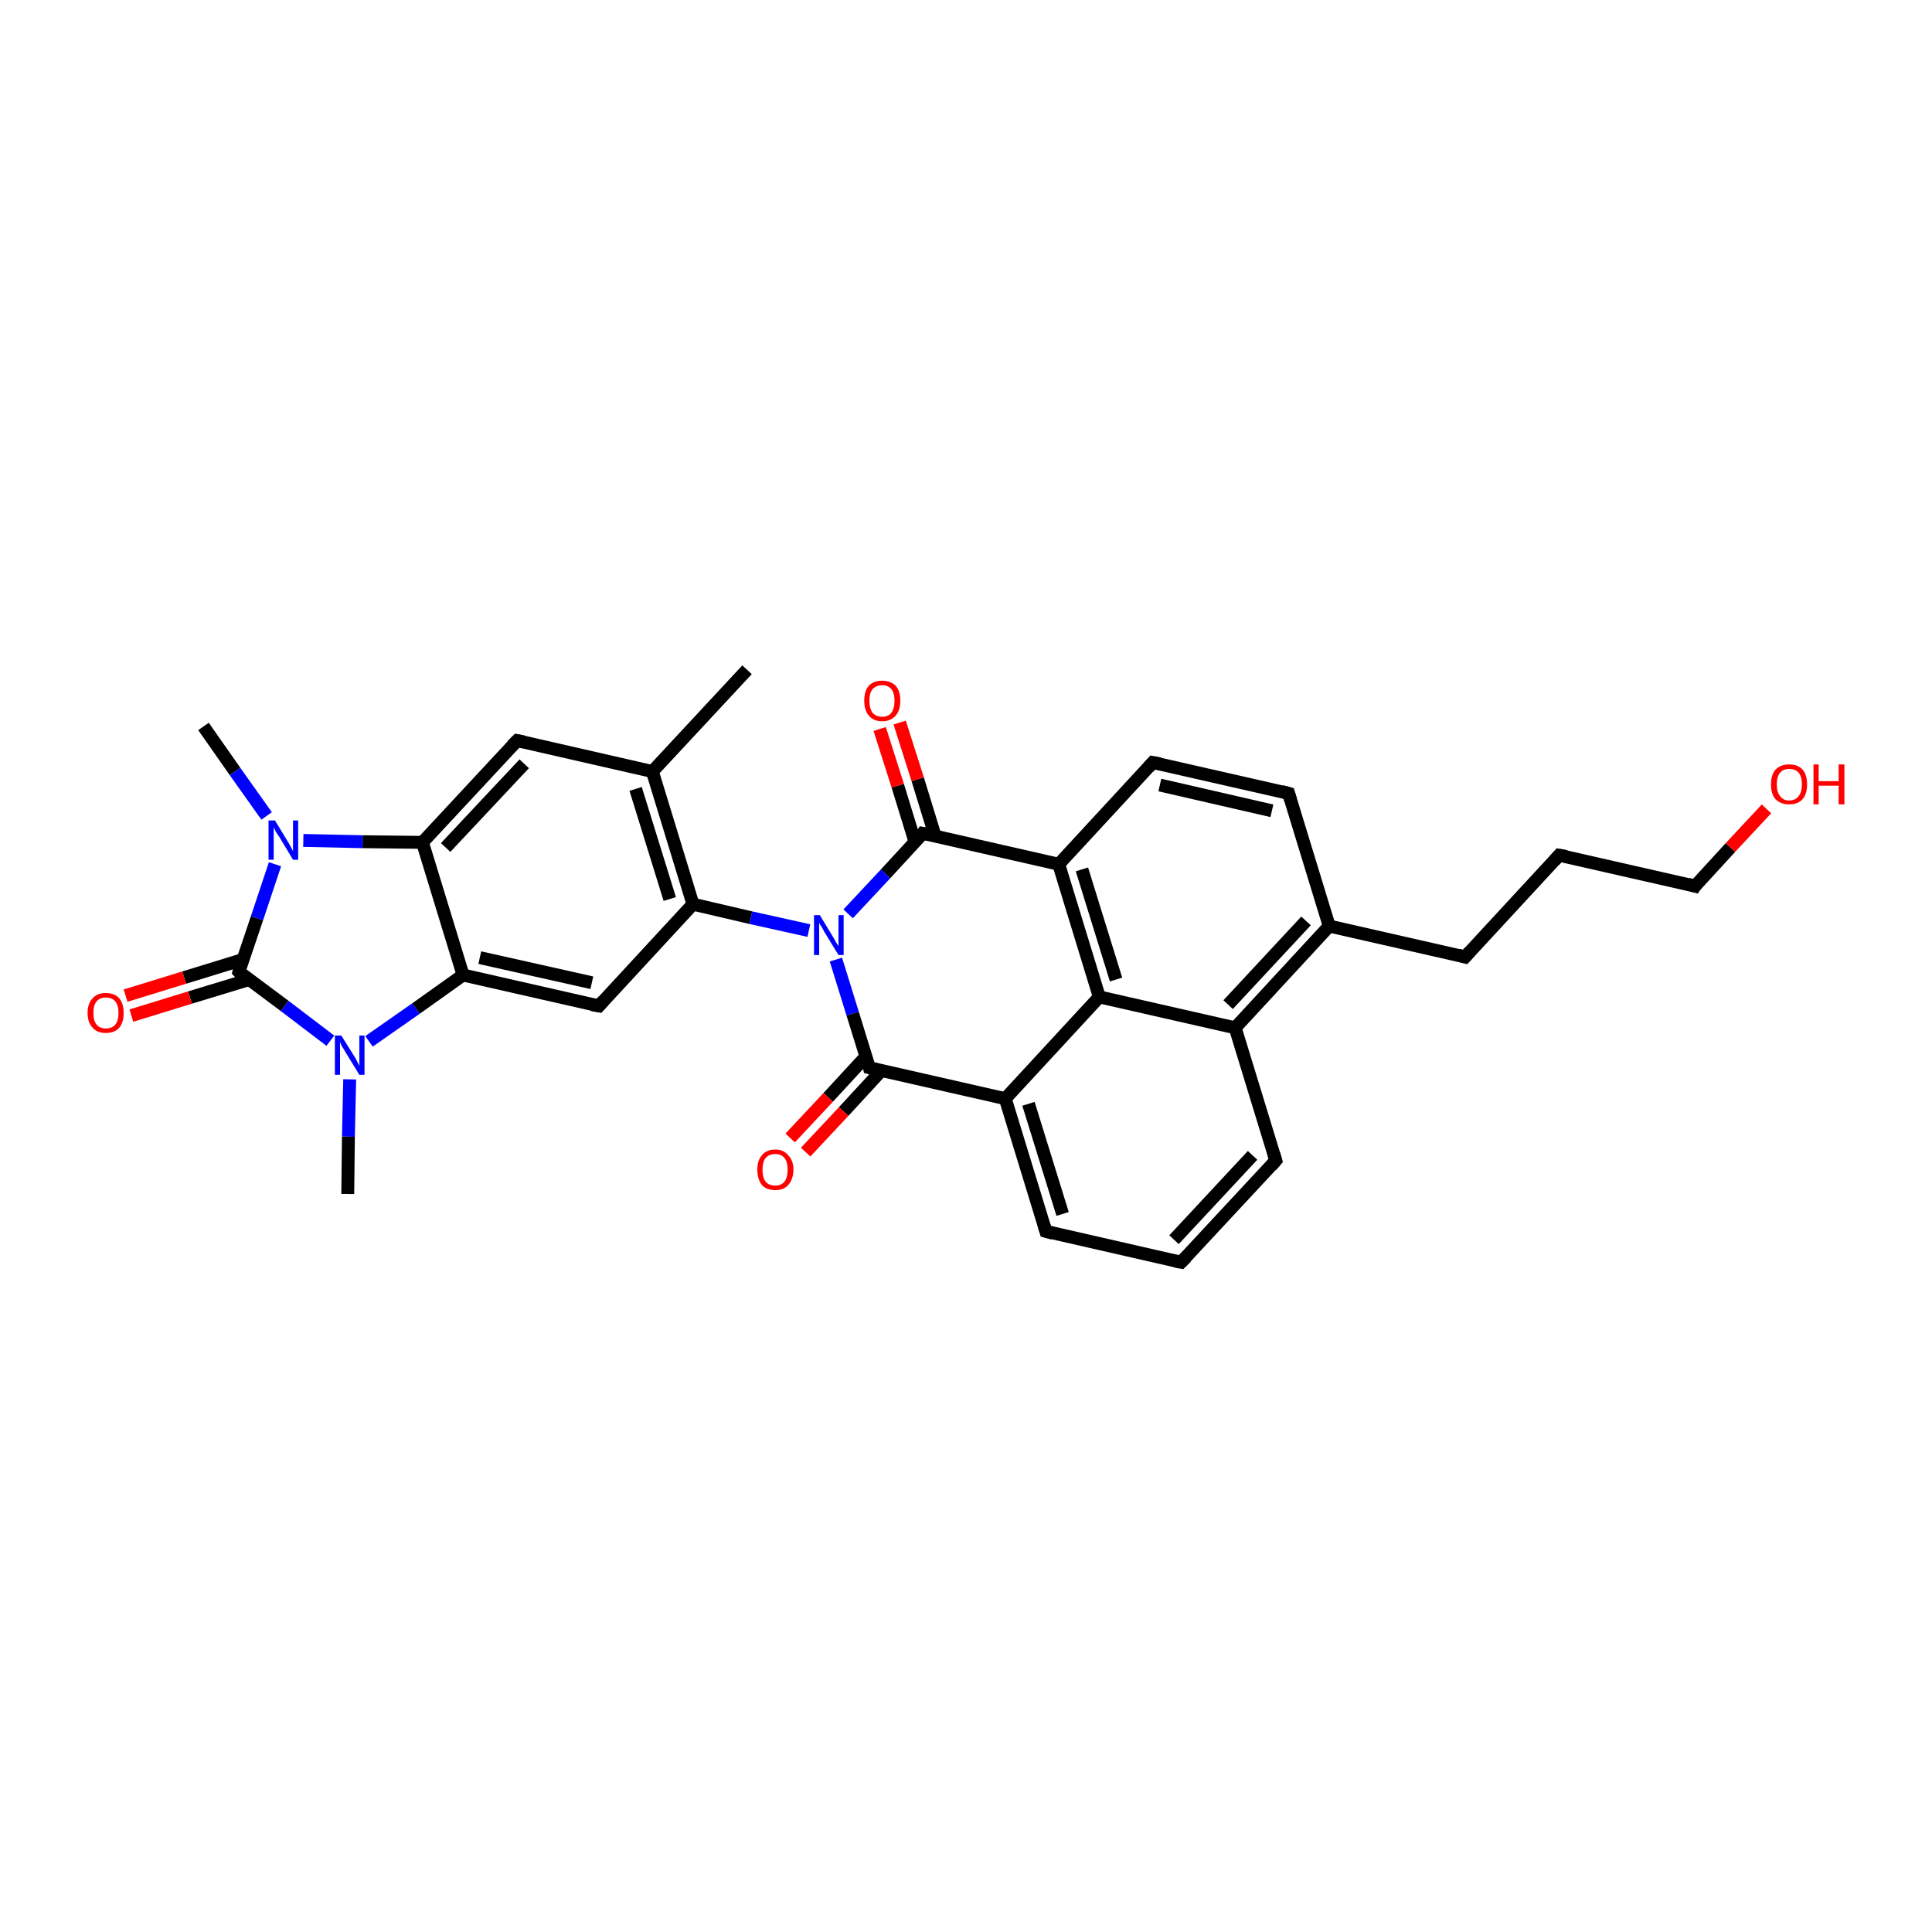 <?xml version='1.0' encoding='iso-8859-1'?>
<svg version='1.1' baseProfile='full'
              xmlns='http://www.w3.org/2000/svg'
                      xmlns:rdkit='http://www.rdkit.org/xml'
                      xmlns:xlink='http://www.w3.org/1999/xlink'
                  xml:space='preserve'
width='300px' height='300px' viewBox='0 0 300 300'>
<!-- END OF HEADER -->
<rect style='opacity:1.0;fill:#FFFFFF;stroke:none' width='300.0' height='300.0' x='0.0' y='0.0'> </rect>
<path class='bond-0 atom-0 atom-1' d='M 31.6,112.8 L 36.5,119.8' style='fill:none;fill-rule:evenodd;stroke:#000000;stroke-width:2.0px;stroke-linecap:butt;stroke-linejoin:miter;stroke-opacity:1' />
<path class='bond-0 atom-0 atom-1' d='M 36.5,119.8 L 41.4,126.7' style='fill:none;fill-rule:evenodd;stroke:#0000FF;stroke-width:2.0px;stroke-linecap:butt;stroke-linejoin:miter;stroke-opacity:1' />
<path class='bond-1 atom-1 atom-2' d='M 42.7,134.2 L 39.9,142.6' style='fill:none;fill-rule:evenodd;stroke:#0000FF;stroke-width:2.0px;stroke-linecap:butt;stroke-linejoin:miter;stroke-opacity:1' />
<path class='bond-1 atom-1 atom-2' d='M 39.9,142.6 L 37.1,150.9' style='fill:none;fill-rule:evenodd;stroke:#000000;stroke-width:2.0px;stroke-linecap:butt;stroke-linejoin:miter;stroke-opacity:1' />
<path class='bond-2 atom-2 atom-3' d='M 37.7,149.0 L 28.6,151.8' style='fill:none;fill-rule:evenodd;stroke:#000000;stroke-width:2.0px;stroke-linecap:butt;stroke-linejoin:miter;stroke-opacity:1' />
<path class='bond-2 atom-2 atom-3' d='M 28.6,151.8 L 19.5,154.6' style='fill:none;fill-rule:evenodd;stroke:#FF0000;stroke-width:2.0px;stroke-linecap:butt;stroke-linejoin:miter;stroke-opacity:1' />
<path class='bond-2 atom-2 atom-3' d='M 38.7,152.1 L 29.5,154.9' style='fill:none;fill-rule:evenodd;stroke:#000000;stroke-width:2.0px;stroke-linecap:butt;stroke-linejoin:miter;stroke-opacity:1' />
<path class='bond-2 atom-2 atom-3' d='M 29.5,154.9 L 20.4,157.7' style='fill:none;fill-rule:evenodd;stroke:#FF0000;stroke-width:2.0px;stroke-linecap:butt;stroke-linejoin:miter;stroke-opacity:1' />
<path class='bond-3 atom-2 atom-4' d='M 37.1,150.9 L 44.2,156.2' style='fill:none;fill-rule:evenodd;stroke:#000000;stroke-width:2.0px;stroke-linecap:butt;stroke-linejoin:miter;stroke-opacity:1' />
<path class='bond-3 atom-2 atom-4' d='M 44.2,156.2 L 51.3,161.6' style='fill:none;fill-rule:evenodd;stroke:#0000FF;stroke-width:2.0px;stroke-linecap:butt;stroke-linejoin:miter;stroke-opacity:1' />
<path class='bond-4 atom-4 atom-5' d='M 54.3,167.6 L 54.1,176.5' style='fill:none;fill-rule:evenodd;stroke:#0000FF;stroke-width:2.0px;stroke-linecap:butt;stroke-linejoin:miter;stroke-opacity:1' />
<path class='bond-4 atom-4 atom-5' d='M 54.1,176.5 L 54.0,185.4' style='fill:none;fill-rule:evenodd;stroke:#000000;stroke-width:2.0px;stroke-linecap:butt;stroke-linejoin:miter;stroke-opacity:1' />
<path class='bond-5 atom-4 atom-6' d='M 57.3,161.7 L 64.6,156.6' style='fill:none;fill-rule:evenodd;stroke:#0000FF;stroke-width:2.0px;stroke-linecap:butt;stroke-linejoin:miter;stroke-opacity:1' />
<path class='bond-5 atom-4 atom-6' d='M 64.6,156.6 L 71.9,151.4' style='fill:none;fill-rule:evenodd;stroke:#000000;stroke-width:2.0px;stroke-linecap:butt;stroke-linejoin:miter;stroke-opacity:1' />
<path class='bond-6 atom-6 atom-7' d='M 71.9,151.4 L 93.0,156.2' style='fill:none;fill-rule:evenodd;stroke:#000000;stroke-width:2.0px;stroke-linecap:butt;stroke-linejoin:miter;stroke-opacity:1' />
<path class='bond-6 atom-6 atom-7' d='M 74.5,148.7 L 91.9,152.6' style='fill:none;fill-rule:evenodd;stroke:#000000;stroke-width:2.0px;stroke-linecap:butt;stroke-linejoin:miter;stroke-opacity:1' />
<path class='bond-7 atom-7 atom-8' d='M 93.0,156.2 L 107.6,140.4' style='fill:none;fill-rule:evenodd;stroke:#000000;stroke-width:2.0px;stroke-linecap:butt;stroke-linejoin:miter;stroke-opacity:1' />
<path class='bond-8 atom-8 atom-9' d='M 107.6,140.4 L 116.6,142.5' style='fill:none;fill-rule:evenodd;stroke:#000000;stroke-width:2.0px;stroke-linecap:butt;stroke-linejoin:miter;stroke-opacity:1' />
<path class='bond-8 atom-8 atom-9' d='M 116.6,142.5 L 125.6,144.5' style='fill:none;fill-rule:evenodd;stroke:#0000FF;stroke-width:2.0px;stroke-linecap:butt;stroke-linejoin:miter;stroke-opacity:1' />
<path class='bond-9 atom-9 atom-10' d='M 129.8,149.0 L 132.4,157.4' style='fill:none;fill-rule:evenodd;stroke:#0000FF;stroke-width:2.0px;stroke-linecap:butt;stroke-linejoin:miter;stroke-opacity:1' />
<path class='bond-9 atom-9 atom-10' d='M 132.4,157.4 L 135.0,165.8' style='fill:none;fill-rule:evenodd;stroke:#000000;stroke-width:2.0px;stroke-linecap:butt;stroke-linejoin:miter;stroke-opacity:1' />
<path class='bond-10 atom-10 atom-11' d='M 134.5,164.0 L 128.6,170.4' style='fill:none;fill-rule:evenodd;stroke:#000000;stroke-width:2.0px;stroke-linecap:butt;stroke-linejoin:miter;stroke-opacity:1' />
<path class='bond-10 atom-10 atom-11' d='M 128.6,170.4 L 122.7,176.7' style='fill:none;fill-rule:evenodd;stroke:#FF0000;stroke-width:2.0px;stroke-linecap:butt;stroke-linejoin:miter;stroke-opacity:1' />
<path class='bond-10 atom-10 atom-11' d='M 136.9,166.2 L 131.0,172.6' style='fill:none;fill-rule:evenodd;stroke:#000000;stroke-width:2.0px;stroke-linecap:butt;stroke-linejoin:miter;stroke-opacity:1' />
<path class='bond-10 atom-10 atom-11' d='M 131.0,172.6 L 125.1,178.9' style='fill:none;fill-rule:evenodd;stroke:#FF0000;stroke-width:2.0px;stroke-linecap:butt;stroke-linejoin:miter;stroke-opacity:1' />
<path class='bond-11 atom-10 atom-12' d='M 135.0,165.8 L 156.1,170.6' style='fill:none;fill-rule:evenodd;stroke:#000000;stroke-width:2.0px;stroke-linecap:butt;stroke-linejoin:miter;stroke-opacity:1' />
<path class='bond-12 atom-12 atom-13' d='M 156.1,170.6 L 162.4,191.2' style='fill:none;fill-rule:evenodd;stroke:#000000;stroke-width:2.0px;stroke-linecap:butt;stroke-linejoin:miter;stroke-opacity:1' />
<path class='bond-12 atom-12 atom-13' d='M 159.7,171.4 L 165.0,188.5' style='fill:none;fill-rule:evenodd;stroke:#000000;stroke-width:2.0px;stroke-linecap:butt;stroke-linejoin:miter;stroke-opacity:1' />
<path class='bond-13 atom-13 atom-14' d='M 162.4,191.2 L 183.4,196.0' style='fill:none;fill-rule:evenodd;stroke:#000000;stroke-width:2.0px;stroke-linecap:butt;stroke-linejoin:miter;stroke-opacity:1' />
<path class='bond-14 atom-14 atom-15' d='M 183.4,196.0 L 198.1,180.2' style='fill:none;fill-rule:evenodd;stroke:#000000;stroke-width:2.0px;stroke-linecap:butt;stroke-linejoin:miter;stroke-opacity:1' />
<path class='bond-14 atom-14 atom-15' d='M 182.3,192.5 L 194.5,179.4' style='fill:none;fill-rule:evenodd;stroke:#000000;stroke-width:2.0px;stroke-linecap:butt;stroke-linejoin:miter;stroke-opacity:1' />
<path class='bond-15 atom-15 atom-16' d='M 198.1,180.2 L 191.8,159.6' style='fill:none;fill-rule:evenodd;stroke:#000000;stroke-width:2.0px;stroke-linecap:butt;stroke-linejoin:miter;stroke-opacity:1' />
<path class='bond-16 atom-16 atom-17' d='M 191.8,159.6 L 206.4,143.8' style='fill:none;fill-rule:evenodd;stroke:#000000;stroke-width:2.0px;stroke-linecap:butt;stroke-linejoin:miter;stroke-opacity:1' />
<path class='bond-16 atom-16 atom-17' d='M 190.7,156.0 L 202.8,143.0' style='fill:none;fill-rule:evenodd;stroke:#000000;stroke-width:2.0px;stroke-linecap:butt;stroke-linejoin:miter;stroke-opacity:1' />
<path class='bond-17 atom-17 atom-18' d='M 206.4,143.8 L 227.5,148.6' style='fill:none;fill-rule:evenodd;stroke:#000000;stroke-width:2.0px;stroke-linecap:butt;stroke-linejoin:miter;stroke-opacity:1' />
<path class='bond-18 atom-18 atom-19' d='M 227.5,148.6 L 242.1,132.8' style='fill:none;fill-rule:evenodd;stroke:#000000;stroke-width:2.0px;stroke-linecap:butt;stroke-linejoin:miter;stroke-opacity:1' />
<path class='bond-19 atom-19 atom-20' d='M 242.1,132.8 L 263.2,137.6' style='fill:none;fill-rule:evenodd;stroke:#000000;stroke-width:2.0px;stroke-linecap:butt;stroke-linejoin:miter;stroke-opacity:1' />
<path class='bond-20 atom-20 atom-21' d='M 263.2,137.6 L 268.7,131.6' style='fill:none;fill-rule:evenodd;stroke:#000000;stroke-width:2.0px;stroke-linecap:butt;stroke-linejoin:miter;stroke-opacity:1' />
<path class='bond-20 atom-20 atom-21' d='M 268.7,131.6 L 274.3,125.6' style='fill:none;fill-rule:evenodd;stroke:#FF0000;stroke-width:2.0px;stroke-linecap:butt;stroke-linejoin:miter;stroke-opacity:1' />
<path class='bond-21 atom-17 atom-22' d='M 206.4,143.8 L 200.1,123.2' style='fill:none;fill-rule:evenodd;stroke:#000000;stroke-width:2.0px;stroke-linecap:butt;stroke-linejoin:miter;stroke-opacity:1' />
<path class='bond-22 atom-22 atom-23' d='M 200.1,123.2 L 179.0,118.4' style='fill:none;fill-rule:evenodd;stroke:#000000;stroke-width:2.0px;stroke-linecap:butt;stroke-linejoin:miter;stroke-opacity:1' />
<path class='bond-22 atom-22 atom-23' d='M 197.5,125.9 L 180.1,121.9' style='fill:none;fill-rule:evenodd;stroke:#000000;stroke-width:2.0px;stroke-linecap:butt;stroke-linejoin:miter;stroke-opacity:1' />
<path class='bond-23 atom-23 atom-24' d='M 179.0,118.4 L 164.4,134.2' style='fill:none;fill-rule:evenodd;stroke:#000000;stroke-width:2.0px;stroke-linecap:butt;stroke-linejoin:miter;stroke-opacity:1' />
<path class='bond-24 atom-24 atom-25' d='M 164.4,134.2 L 143.3,129.4' style='fill:none;fill-rule:evenodd;stroke:#000000;stroke-width:2.0px;stroke-linecap:butt;stroke-linejoin:miter;stroke-opacity:1' />
<path class='bond-25 atom-25 atom-26' d='M 145.2,129.8 L 142.5,121.0' style='fill:none;fill-rule:evenodd;stroke:#000000;stroke-width:2.0px;stroke-linecap:butt;stroke-linejoin:miter;stroke-opacity:1' />
<path class='bond-25 atom-25 atom-26' d='M 142.5,121.0 L 139.7,112.2' style='fill:none;fill-rule:evenodd;stroke:#FF0000;stroke-width:2.0px;stroke-linecap:butt;stroke-linejoin:miter;stroke-opacity:1' />
<path class='bond-25 atom-25 atom-26' d='M 142.1,130.8 L 139.4,122.0' style='fill:none;fill-rule:evenodd;stroke:#000000;stroke-width:2.0px;stroke-linecap:butt;stroke-linejoin:miter;stroke-opacity:1' />
<path class='bond-25 atom-25 atom-26' d='M 139.4,122.0 L 136.6,113.2' style='fill:none;fill-rule:evenodd;stroke:#FF0000;stroke-width:2.0px;stroke-linecap:butt;stroke-linejoin:miter;stroke-opacity:1' />
<path class='bond-26 atom-24 atom-27' d='M 164.4,134.2 L 170.7,154.8' style='fill:none;fill-rule:evenodd;stroke:#000000;stroke-width:2.0px;stroke-linecap:butt;stroke-linejoin:miter;stroke-opacity:1' />
<path class='bond-26 atom-24 atom-27' d='M 168.0,135.0 L 173.3,152.1' style='fill:none;fill-rule:evenodd;stroke:#000000;stroke-width:2.0px;stroke-linecap:butt;stroke-linejoin:miter;stroke-opacity:1' />
<path class='bond-27 atom-8 atom-28' d='M 107.6,140.4 L 101.3,119.8' style='fill:none;fill-rule:evenodd;stroke:#000000;stroke-width:2.0px;stroke-linecap:butt;stroke-linejoin:miter;stroke-opacity:1' />
<path class='bond-27 atom-8 atom-28' d='M 104.0,139.6 L 98.7,122.5' style='fill:none;fill-rule:evenodd;stroke:#000000;stroke-width:2.0px;stroke-linecap:butt;stroke-linejoin:miter;stroke-opacity:1' />
<path class='bond-28 atom-28 atom-29' d='M 101.3,119.8 L 116.0,104.0' style='fill:none;fill-rule:evenodd;stroke:#000000;stroke-width:2.0px;stroke-linecap:butt;stroke-linejoin:miter;stroke-opacity:1' />
<path class='bond-29 atom-28 atom-30' d='M 101.3,119.8 L 80.3,115.0' style='fill:none;fill-rule:evenodd;stroke:#000000;stroke-width:2.0px;stroke-linecap:butt;stroke-linejoin:miter;stroke-opacity:1' />
<path class='bond-30 atom-30 atom-31' d='M 80.3,115.0 L 65.6,130.8' style='fill:none;fill-rule:evenodd;stroke:#000000;stroke-width:2.0px;stroke-linecap:butt;stroke-linejoin:miter;stroke-opacity:1' />
<path class='bond-30 atom-30 atom-31' d='M 81.4,118.6 L 69.2,131.6' style='fill:none;fill-rule:evenodd;stroke:#000000;stroke-width:2.0px;stroke-linecap:butt;stroke-linejoin:miter;stroke-opacity:1' />
<path class='bond-31 atom-31 atom-1' d='M 65.6,130.8 L 56.3,130.7' style='fill:none;fill-rule:evenodd;stroke:#000000;stroke-width:2.0px;stroke-linecap:butt;stroke-linejoin:miter;stroke-opacity:1' />
<path class='bond-31 atom-31 atom-1' d='M 56.3,130.7 L 47.1,130.5' style='fill:none;fill-rule:evenodd;stroke:#0000FF;stroke-width:2.0px;stroke-linecap:butt;stroke-linejoin:miter;stroke-opacity:1' />
<path class='bond-32 atom-31 atom-6' d='M 65.6,130.8 L 71.9,151.4' style='fill:none;fill-rule:evenodd;stroke:#000000;stroke-width:2.0px;stroke-linecap:butt;stroke-linejoin:miter;stroke-opacity:1' />
<path class='bond-33 atom-25 atom-9' d='M 143.3,129.4 L 137.5,135.7' style='fill:none;fill-rule:evenodd;stroke:#000000;stroke-width:2.0px;stroke-linecap:butt;stroke-linejoin:miter;stroke-opacity:1' />
<path class='bond-33 atom-25 atom-9' d='M 137.5,135.7 L 131.7,141.9' style='fill:none;fill-rule:evenodd;stroke:#0000FF;stroke-width:2.0px;stroke-linecap:butt;stroke-linejoin:miter;stroke-opacity:1' />
<path class='bond-34 atom-27 atom-12' d='M 170.7,154.8 L 156.1,170.6' style='fill:none;fill-rule:evenodd;stroke:#000000;stroke-width:2.0px;stroke-linecap:butt;stroke-linejoin:miter;stroke-opacity:1' />
<path class='bond-35 atom-27 atom-16' d='M 170.7,154.8 L 191.8,159.6' style='fill:none;fill-rule:evenodd;stroke:#000000;stroke-width:2.0px;stroke-linecap:butt;stroke-linejoin:miter;stroke-opacity:1' />
<path d='M 37.2,150.5 L 37.1,150.9 L 37.4,151.2' style='fill:none;stroke:#000000;stroke-width:2.0px;stroke-linecap:butt;stroke-linejoin:miter;stroke-opacity:1;' />
<path d='M 91.9,156.0 L 93.0,156.2 L 93.7,155.4' style='fill:none;stroke:#000000;stroke-width:2.0px;stroke-linecap:butt;stroke-linejoin:miter;stroke-opacity:1;' />
<path d='M 134.9,165.4 L 135.0,165.8 L 136.1,166.1' style='fill:none;stroke:#000000;stroke-width:2.0px;stroke-linecap:butt;stroke-linejoin:miter;stroke-opacity:1;' />
<path d='M 162.1,190.2 L 162.4,191.2 L 163.5,191.5' style='fill:none;stroke:#000000;stroke-width:2.0px;stroke-linecap:butt;stroke-linejoin:miter;stroke-opacity:1;' />
<path d='M 182.4,195.8 L 183.4,196.0 L 184.2,195.2' style='fill:none;stroke:#000000;stroke-width:2.0px;stroke-linecap:butt;stroke-linejoin:miter;stroke-opacity:1;' />
<path d='M 197.4,181.0 L 198.1,180.2 L 197.8,179.2' style='fill:none;stroke:#000000;stroke-width:2.0px;stroke-linecap:butt;stroke-linejoin:miter;stroke-opacity:1;' />
<path d='M 226.4,148.3 L 227.5,148.6 L 228.2,147.8' style='fill:none;stroke:#000000;stroke-width:2.0px;stroke-linecap:butt;stroke-linejoin:miter;stroke-opacity:1;' />
<path d='M 241.4,133.6 L 242.1,132.8 L 243.2,133.0' style='fill:none;stroke:#000000;stroke-width:2.0px;stroke-linecap:butt;stroke-linejoin:miter;stroke-opacity:1;' />
<path d='M 262.1,137.3 L 263.2,137.6 L 263.4,137.3' style='fill:none;stroke:#000000;stroke-width:2.0px;stroke-linecap:butt;stroke-linejoin:miter;stroke-opacity:1;' />
<path d='M 200.4,124.2 L 200.1,123.2 L 199.0,122.9' style='fill:none;stroke:#000000;stroke-width:2.0px;stroke-linecap:butt;stroke-linejoin:miter;stroke-opacity:1;' />
<path d='M 180.1,118.6 L 179.0,118.4 L 178.3,119.2' style='fill:none;stroke:#000000;stroke-width:2.0px;stroke-linecap:butt;stroke-linejoin:miter;stroke-opacity:1;' />
<path d='M 144.4,129.6 L 143.3,129.4 L 143.1,129.7' style='fill:none;stroke:#000000;stroke-width:2.0px;stroke-linecap:butt;stroke-linejoin:miter;stroke-opacity:1;' />
<path d='M 81.3,115.2 L 80.3,115.0 L 79.5,115.8' style='fill:none;stroke:#000000;stroke-width:2.0px;stroke-linecap:butt;stroke-linejoin:miter;stroke-opacity:1;' />
<path class='atom-1' d='M 42.7 127.4
L 44.7 130.7
Q 44.9 131.0, 45.2 131.6
Q 45.5 132.1, 45.5 132.2
L 45.5 127.4
L 46.3 127.4
L 46.3 133.5
L 45.5 133.5
L 43.4 130.0
Q 43.1 129.6, 42.8 129.1
Q 42.6 128.6, 42.5 128.5
L 42.5 133.5
L 41.7 133.5
L 41.7 127.4
L 42.7 127.4
' fill='#0000FF'/>
<path class='atom-3' d='M 13.6 157.3
Q 13.6 155.8, 14.4 155.0
Q 15.1 154.2, 16.4 154.2
Q 17.8 154.2, 18.5 155.0
Q 19.2 155.8, 19.2 157.3
Q 19.2 158.8, 18.5 159.6
Q 17.8 160.4, 16.4 160.4
Q 15.1 160.4, 14.4 159.6
Q 13.6 158.8, 13.6 157.3
M 16.4 159.7
Q 17.4 159.7, 17.9 159.1
Q 18.4 158.5, 18.4 157.3
Q 18.4 156.1, 17.9 155.5
Q 17.4 154.9, 16.4 154.9
Q 15.5 154.9, 15.0 155.5
Q 14.5 156.1, 14.5 157.3
Q 14.5 158.5, 15.0 159.1
Q 15.5 159.7, 16.4 159.7
' fill='#FF0000'/>
<path class='atom-4' d='M 53.0 160.8
L 55.0 164.0
Q 55.2 164.3, 55.5 164.9
Q 55.8 165.5, 55.8 165.5
L 55.8 160.8
L 56.6 160.8
L 56.6 166.9
L 55.8 166.9
L 53.6 163.3
Q 53.4 162.9, 53.1 162.5
Q 52.9 162.0, 52.8 161.8
L 52.8 166.9
L 52.0 166.9
L 52.0 160.8
L 53.0 160.8
' fill='#0000FF'/>
<path class='atom-9' d='M 127.3 142.1
L 129.3 145.4
Q 129.5 145.7, 129.8 146.3
Q 130.2 146.9, 130.2 146.9
L 130.2 142.1
L 131.0 142.1
L 131.0 148.3
L 130.2 148.3
L 128.0 144.7
Q 127.8 144.3, 127.5 143.8
Q 127.2 143.4, 127.2 143.2
L 127.2 148.3
L 126.4 148.3
L 126.4 142.1
L 127.3 142.1
' fill='#0000FF'/>
<path class='atom-11' d='M 117.6 181.6
Q 117.6 180.2, 118.3 179.4
Q 119.0 178.5, 120.4 178.5
Q 121.7 178.5, 122.4 179.4
Q 123.2 180.2, 123.2 181.6
Q 123.2 183.1, 122.4 184.0
Q 121.7 184.8, 120.4 184.8
Q 119.0 184.8, 118.3 184.0
Q 117.6 183.1, 117.6 181.6
M 120.4 184.1
Q 121.3 184.1, 121.8 183.5
Q 122.3 182.9, 122.3 181.6
Q 122.3 180.4, 121.8 179.8
Q 121.3 179.2, 120.4 179.2
Q 119.4 179.2, 118.9 179.8
Q 118.4 180.4, 118.4 181.6
Q 118.4 182.9, 118.9 183.5
Q 119.4 184.1, 120.4 184.1
' fill='#FF0000'/>
<path class='atom-21' d='M 275.0 121.8
Q 275.0 120.3, 275.7 119.5
Q 276.5 118.7, 277.8 118.7
Q 279.2 118.7, 279.9 119.5
Q 280.6 120.3, 280.6 121.8
Q 280.6 123.3, 279.9 124.1
Q 279.2 124.9, 277.8 124.9
Q 276.5 124.9, 275.7 124.1
Q 275.0 123.3, 275.0 121.8
M 277.8 124.3
Q 278.8 124.3, 279.3 123.6
Q 279.8 123.0, 279.8 121.8
Q 279.8 120.6, 279.3 120.0
Q 278.8 119.4, 277.8 119.4
Q 276.9 119.4, 276.4 120.0
Q 275.9 120.6, 275.9 121.8
Q 275.9 123.0, 276.4 123.6
Q 276.9 124.3, 277.8 124.3
' fill='#FF0000'/>
<path class='atom-21' d='M 281.6 118.7
L 282.4 118.7
L 282.4 121.3
L 285.5 121.3
L 285.5 118.7
L 286.4 118.7
L 286.4 124.9
L 285.5 124.9
L 285.5 122.0
L 282.4 122.0
L 282.4 124.9
L 281.6 124.9
L 281.6 118.7
' fill='#FF0000'/>
<path class='atom-26' d='M 134.2 108.8
Q 134.2 107.3, 134.9 106.5
Q 135.6 105.7, 137.0 105.7
Q 138.3 105.7, 139.1 106.5
Q 139.8 107.3, 139.8 108.8
Q 139.8 110.3, 139.1 111.1
Q 138.3 112.0, 137.0 112.0
Q 135.6 112.0, 134.9 111.1
Q 134.2 110.3, 134.2 108.8
M 137.0 111.3
Q 137.9 111.3, 138.4 110.7
Q 138.9 110.0, 138.9 108.8
Q 138.9 107.6, 138.4 107.0
Q 137.9 106.4, 137.0 106.4
Q 136.1 106.4, 135.5 107.0
Q 135.0 107.6, 135.0 108.8
Q 135.0 110.0, 135.5 110.7
Q 136.1 111.3, 137.0 111.3
' fill='#FF0000'/>
</svg>
